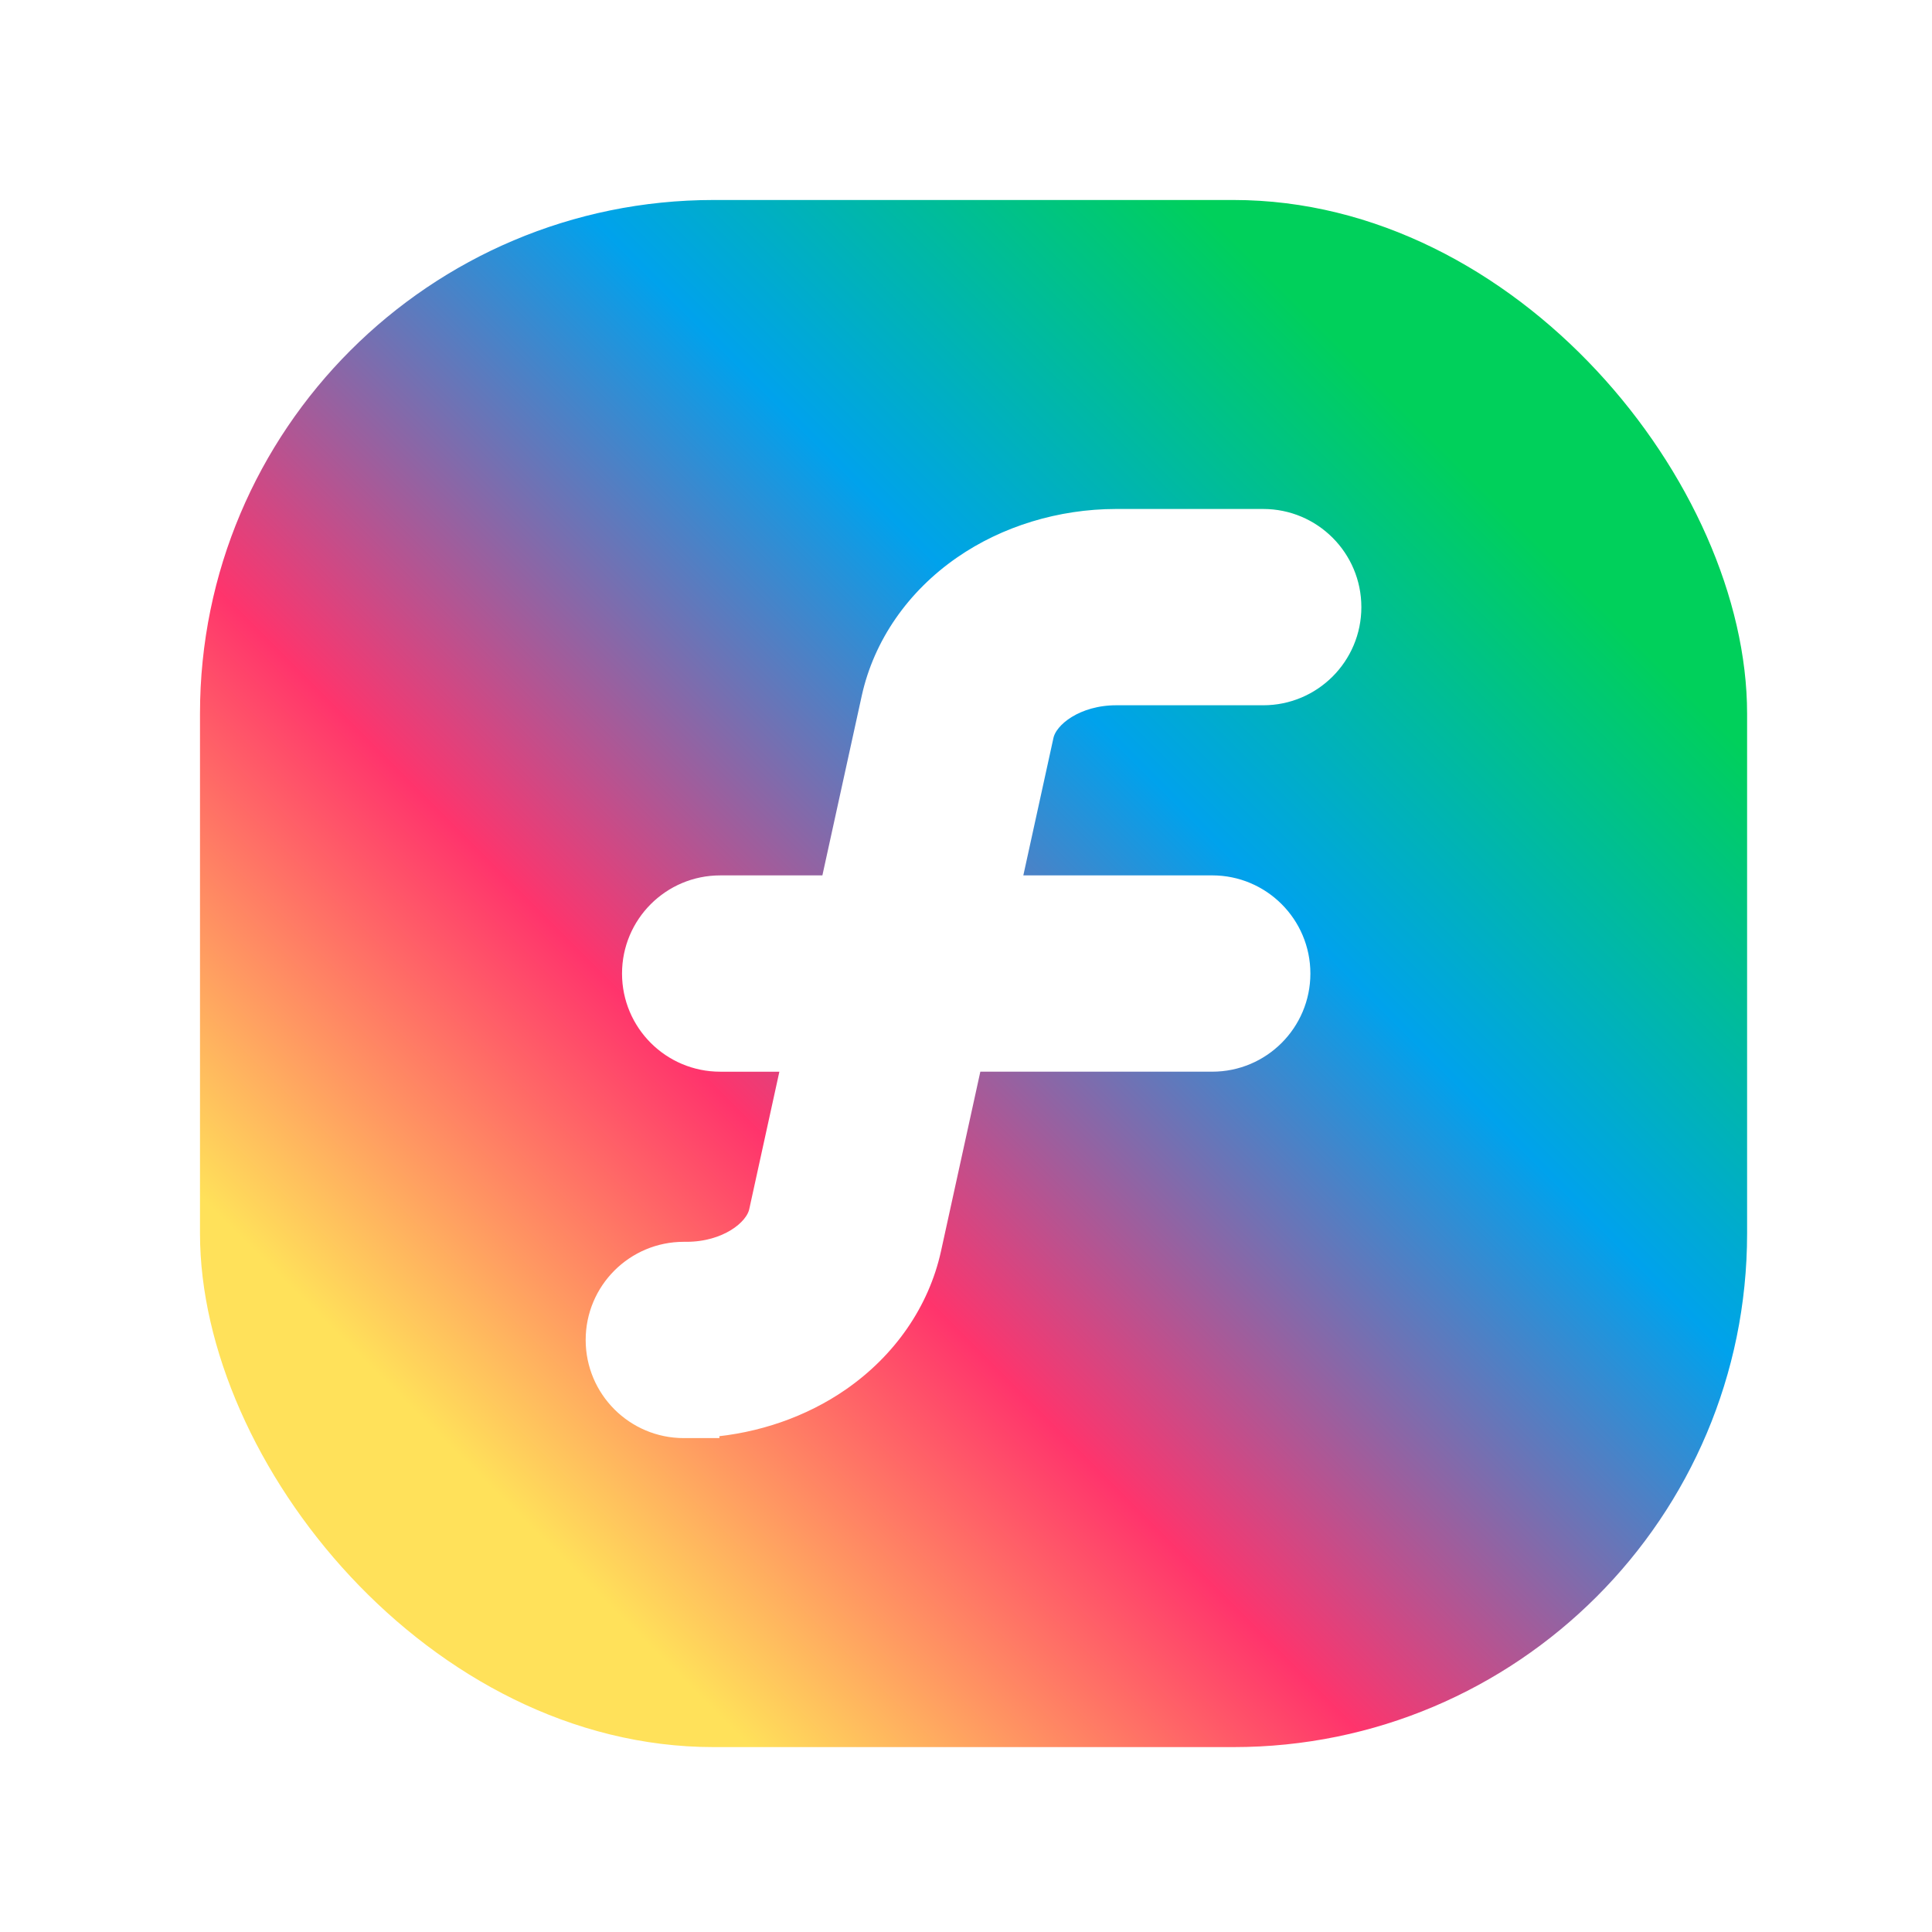 <?xml version="1.0" encoding="UTF-8"?><svg id="a" xmlns="http://www.w3.org/2000/svg" xmlns:xlink="http://www.w3.org/1999/xlink" viewBox="0 0 1024 1024"><defs><style>.g{fill:#fff;filter:url(#e);stroke:#fff;stroke-miterlimit:10;stroke-width:12px;}.h{fill:url(#b);filter:url(#c);}</style><linearGradient id="b" x1="-804.26" y1="424.26" x2="-143.74" y2="-236.26" gradientTransform="translate(606 38) rotate(-90) scale(1 -1)" gradientUnits="userSpaceOnUse"><stop offset=".1" stop-color="#ffe15a"/><stop offset=".35" stop-color="#ff346c"/><stop offset=".65" stop-color="#00a2ec"/><stop offset=".9" stop-color="#00d05b"/></linearGradient><filter id="c" filterUnits="userSpaceOnUse"><feOffset dx="4" dy="4"/><feGaussianBlur result="d" stdDeviation="5"/><feFlood flood-color="#000" flood-opacity=".48"/><feComposite in2="d" operator="in"/><feComposite in="SourceGraphic"/></filter><filter id="e" filterUnits="userSpaceOnUse"><feOffset dx="4" dy="4"/><feGaussianBlur result="f" stdDeviation="5"/><feFlood flood-color="#000" flood-opacity=".28"/><feComposite in2="f" operator="in"/><feComposite in="SourceGraphic"/></filter></defs><rect class="h" x="102" y="102" width="820" height="820" rx="272.25" ry="272.25"/><path class="g" d="m587.49,363.81h78.04c25.42,0,46.02-20.61,46.02-46.02s-20.61-46.02-46.02-46.02h-78.13c-29.16.05-57.82,8.8-80.71,24.64-24.86,17.2-41.93,41.87-48.07,69.58l-21.91,99.99h-59c-25.42,0-46.02,20.61-46.02,46.02s20.61,46.02,46.02,46.02h38.83l-17.57,80.18c-2.34,10.54-17.93,21.94-38.95,21.98h-1.58c-25.42,0-46.02,20.61-46.02,46.02s20.61,46.02,46.02,46.02h12.85c0-.15.03-.3.04-.46,25.21-1.98,49.53-10.39,69.47-24.18,24.86-17.2,41.92-41.87,48.06-69.58l21.91-99.99h127.74c25.42,0,46.02-20.61,46.02-46.02s-20.61-46.02-46.02-46.02h-107.58l17.57-80.18c2.34-10.54,17.93-21.94,38.97-21.98Z"/></svg>
